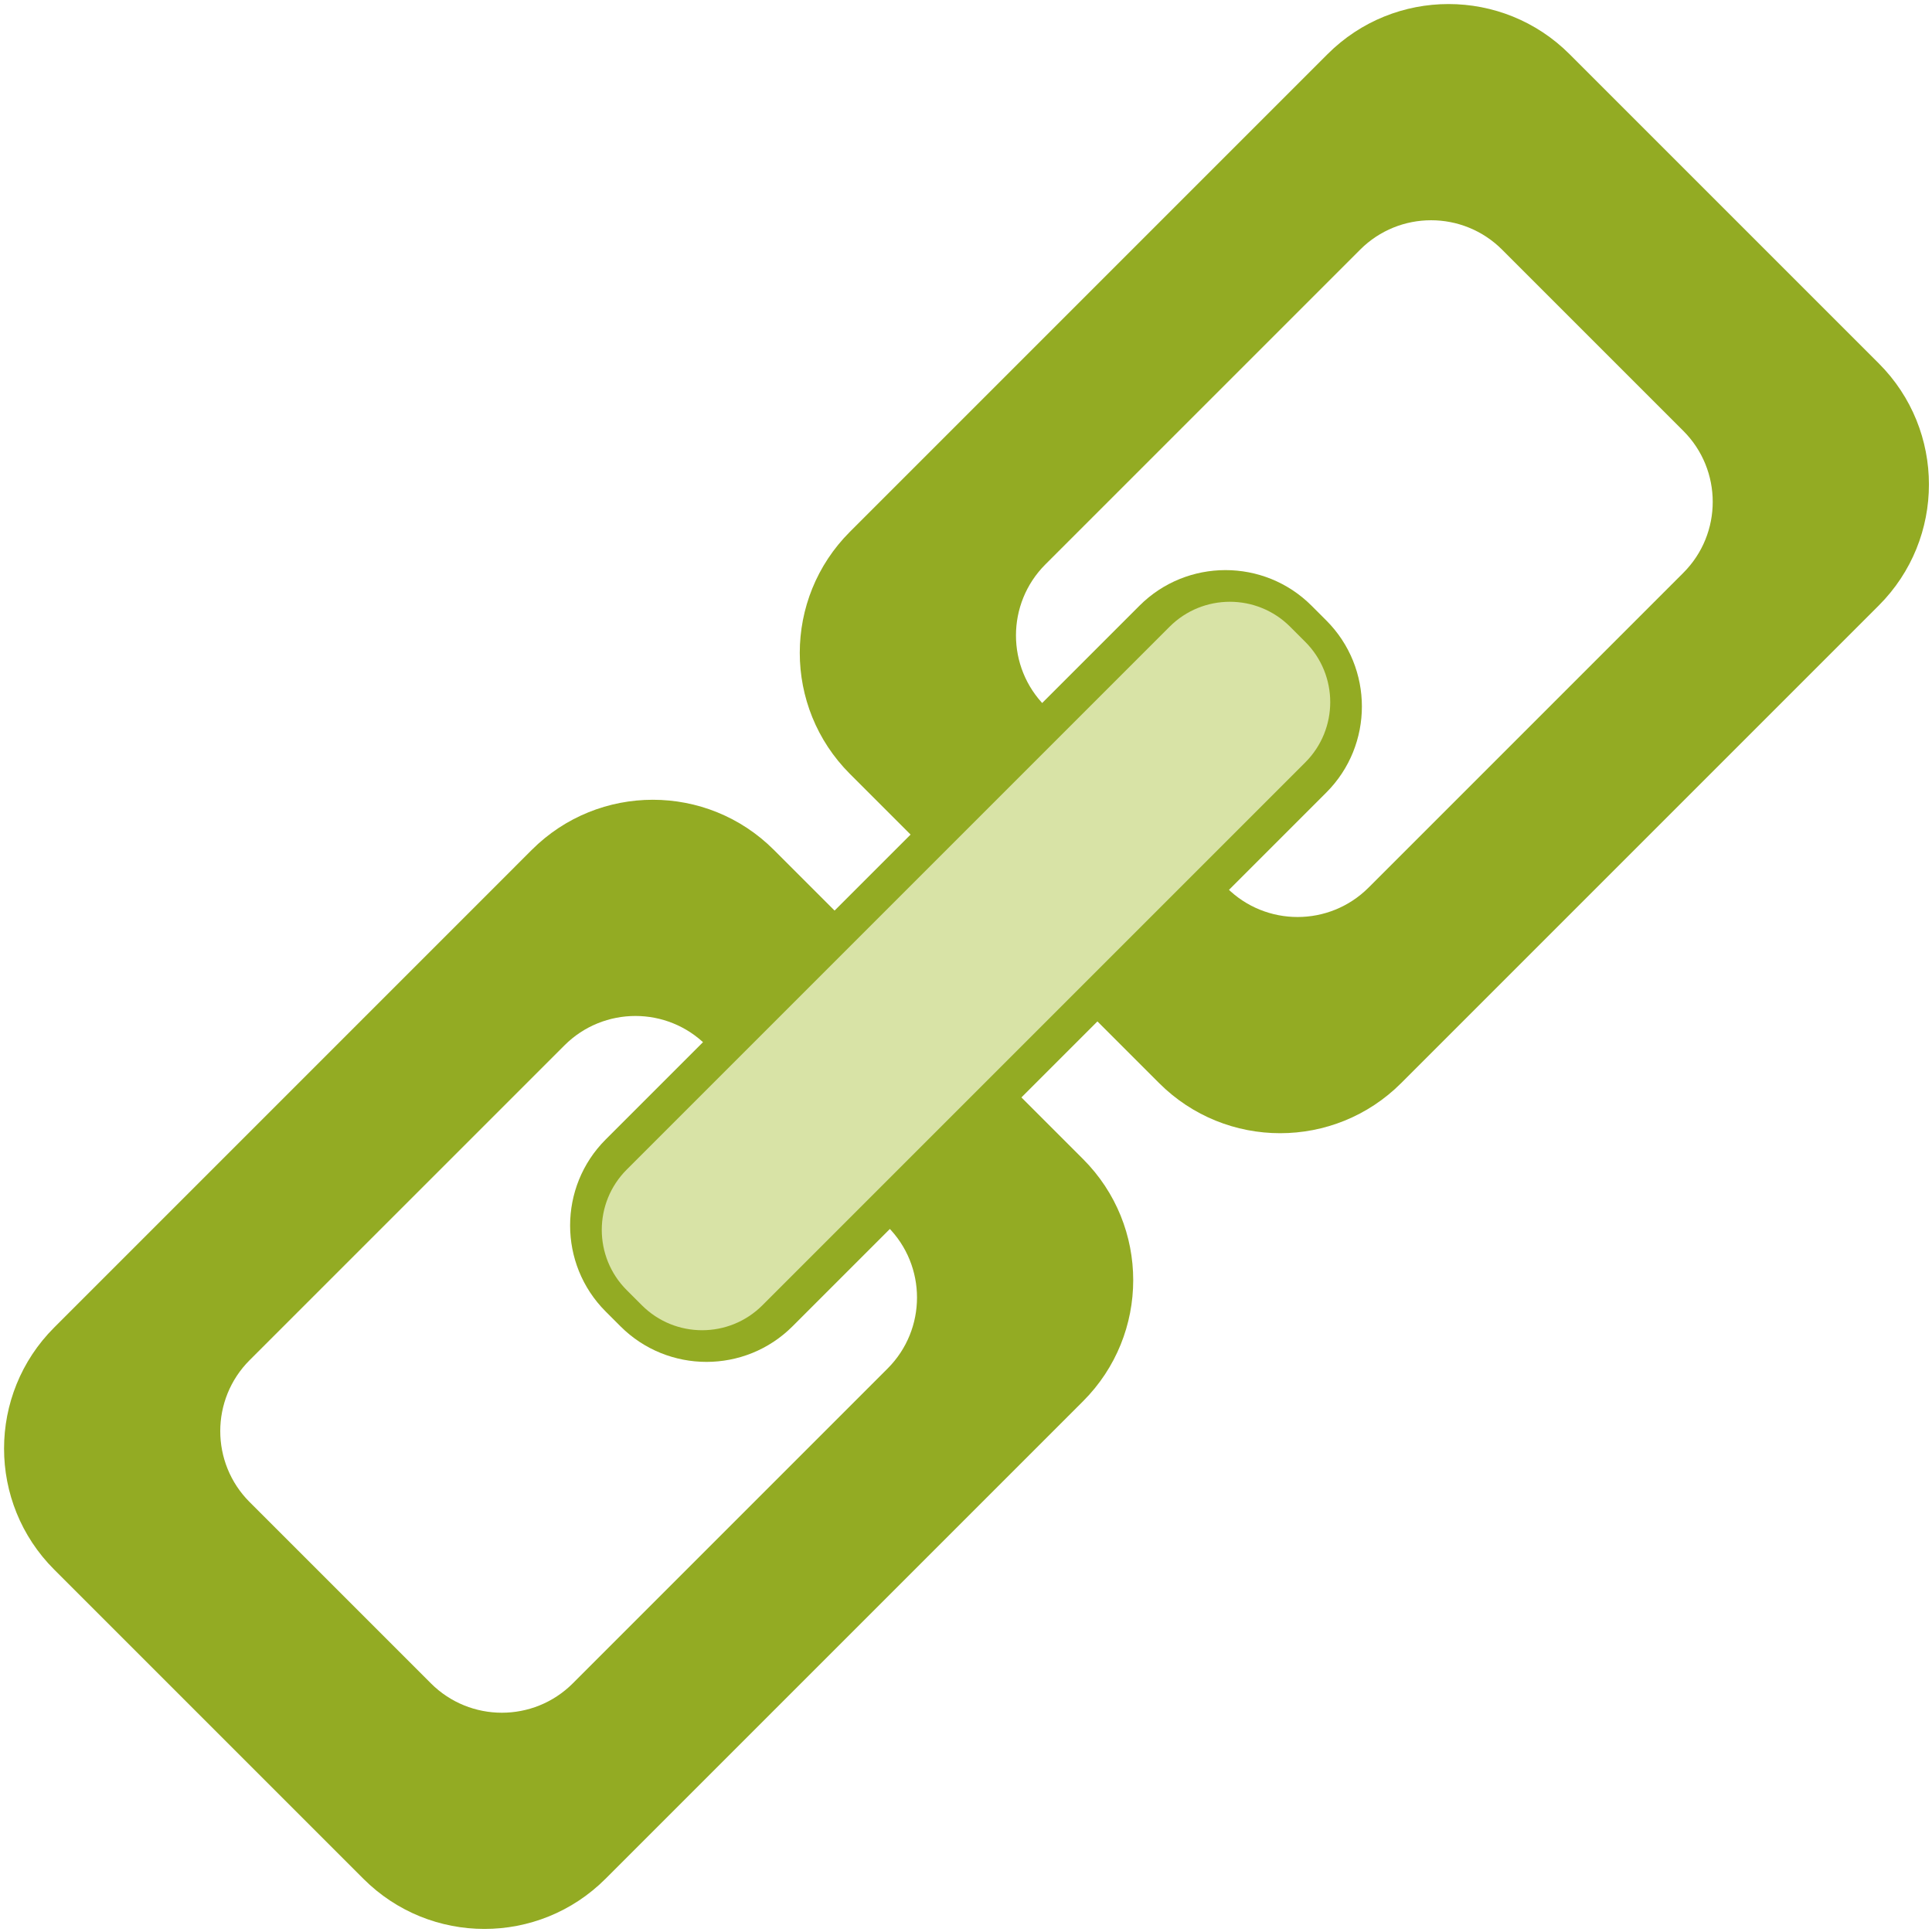 <svg xmlns="http://www.w3.org/2000/svg" xmlns:xlink="http://www.w3.org/1999/xlink" width="61" height="61" version="1.1" viewBox="0 0 61 61"><title>Icon</title><desc>Created with Sketch.</desc><g id="Symbols" fill="none" fill-rule="evenodd" stroke="none" stroke-width="1"><g id="Cards-/-Square-/-Alignment_Active" fill-rule="nonzero" transform="translate(-49, -34)"><g id="Icon"><g transform="translate(32, 16)"><g id="Group" fill="#93AB23"><path id="Shape" d="M76.32,29.474 L66.557,19.711 C64.446,17.6 61.024,17.6 58.914,19.711 L43.835,34.79 C41.724,36.901 41.724,40.323 43.834,42.434 L53.597,52.197 C55.708,54.307 59.131,54.307 61.241,52.196 L76.32,37.117 C78.431,35.007 78.431,31.585 76.32,29.474 Z M60.21,46.025 C58.972,47.262 56.966,47.263 55.729,46.025 L50.006,40.302 C48.768,39.065 48.769,37.059 50.006,35.821 L59.945,25.882 C61.182,24.645 63.188,24.645 64.426,25.882 L70.149,31.605 C71.386,32.842 71.386,34.849 70.149,36.086 L60.21,46.025 Z"/><path id="Shape" d="M51.197,54.597 L41.434,44.834 C39.323,42.724 35.901,42.724 33.79,44.834 L18.711,59.914 C16.601,62.024 16.6,65.447 18.711,67.557 L28.474,77.32 C30.585,79.431 34.007,79.431 36.118,77.32 L51.197,62.241 C53.307,60.13 53.307,56.708 51.197,54.597 Z M35.086,71.149 C33.849,72.386 31.843,72.386 30.605,71.149 L24.882,65.426 C23.645,64.189 23.645,62.182 24.882,60.945 L34.822,51.006 C36.059,49.769 38.065,49.768 39.302,51.006 L45.025,56.729 C46.263,57.966 46.262,59.972 45.025,61.209 L35.086,71.149 Z"/></g><path id="Shape" fill="#93AB23" d="M58.877,37.591 L58.409,37.123 C56.912,35.626 54.475,35.626 52.978,37.123 L36.123,53.978 C34.626,55.475 34.626,57.912 36.123,59.409 L36.591,59.877 C38.088,61.374 40.525,61.374 42.022,59.877 L58.877,43.022 C60.374,41.525 60.374,39.088 58.877,37.591 Z"/><path id="Shape" fill="#D8E3A6" d="M41.073,59.211 C40.022,60.263 38.316,60.263 37.265,59.211 L36.789,58.735 C35.737,57.684 35.737,55.978 36.789,54.927 L53.927,37.789 C54.978,36.737 56.684,36.737 57.735,37.789 L58.211,38.265 C59.263,39.317 59.263,41.022 58.211,42.073 L41.073,59.211 Z"/></g></g></g></g></svg>